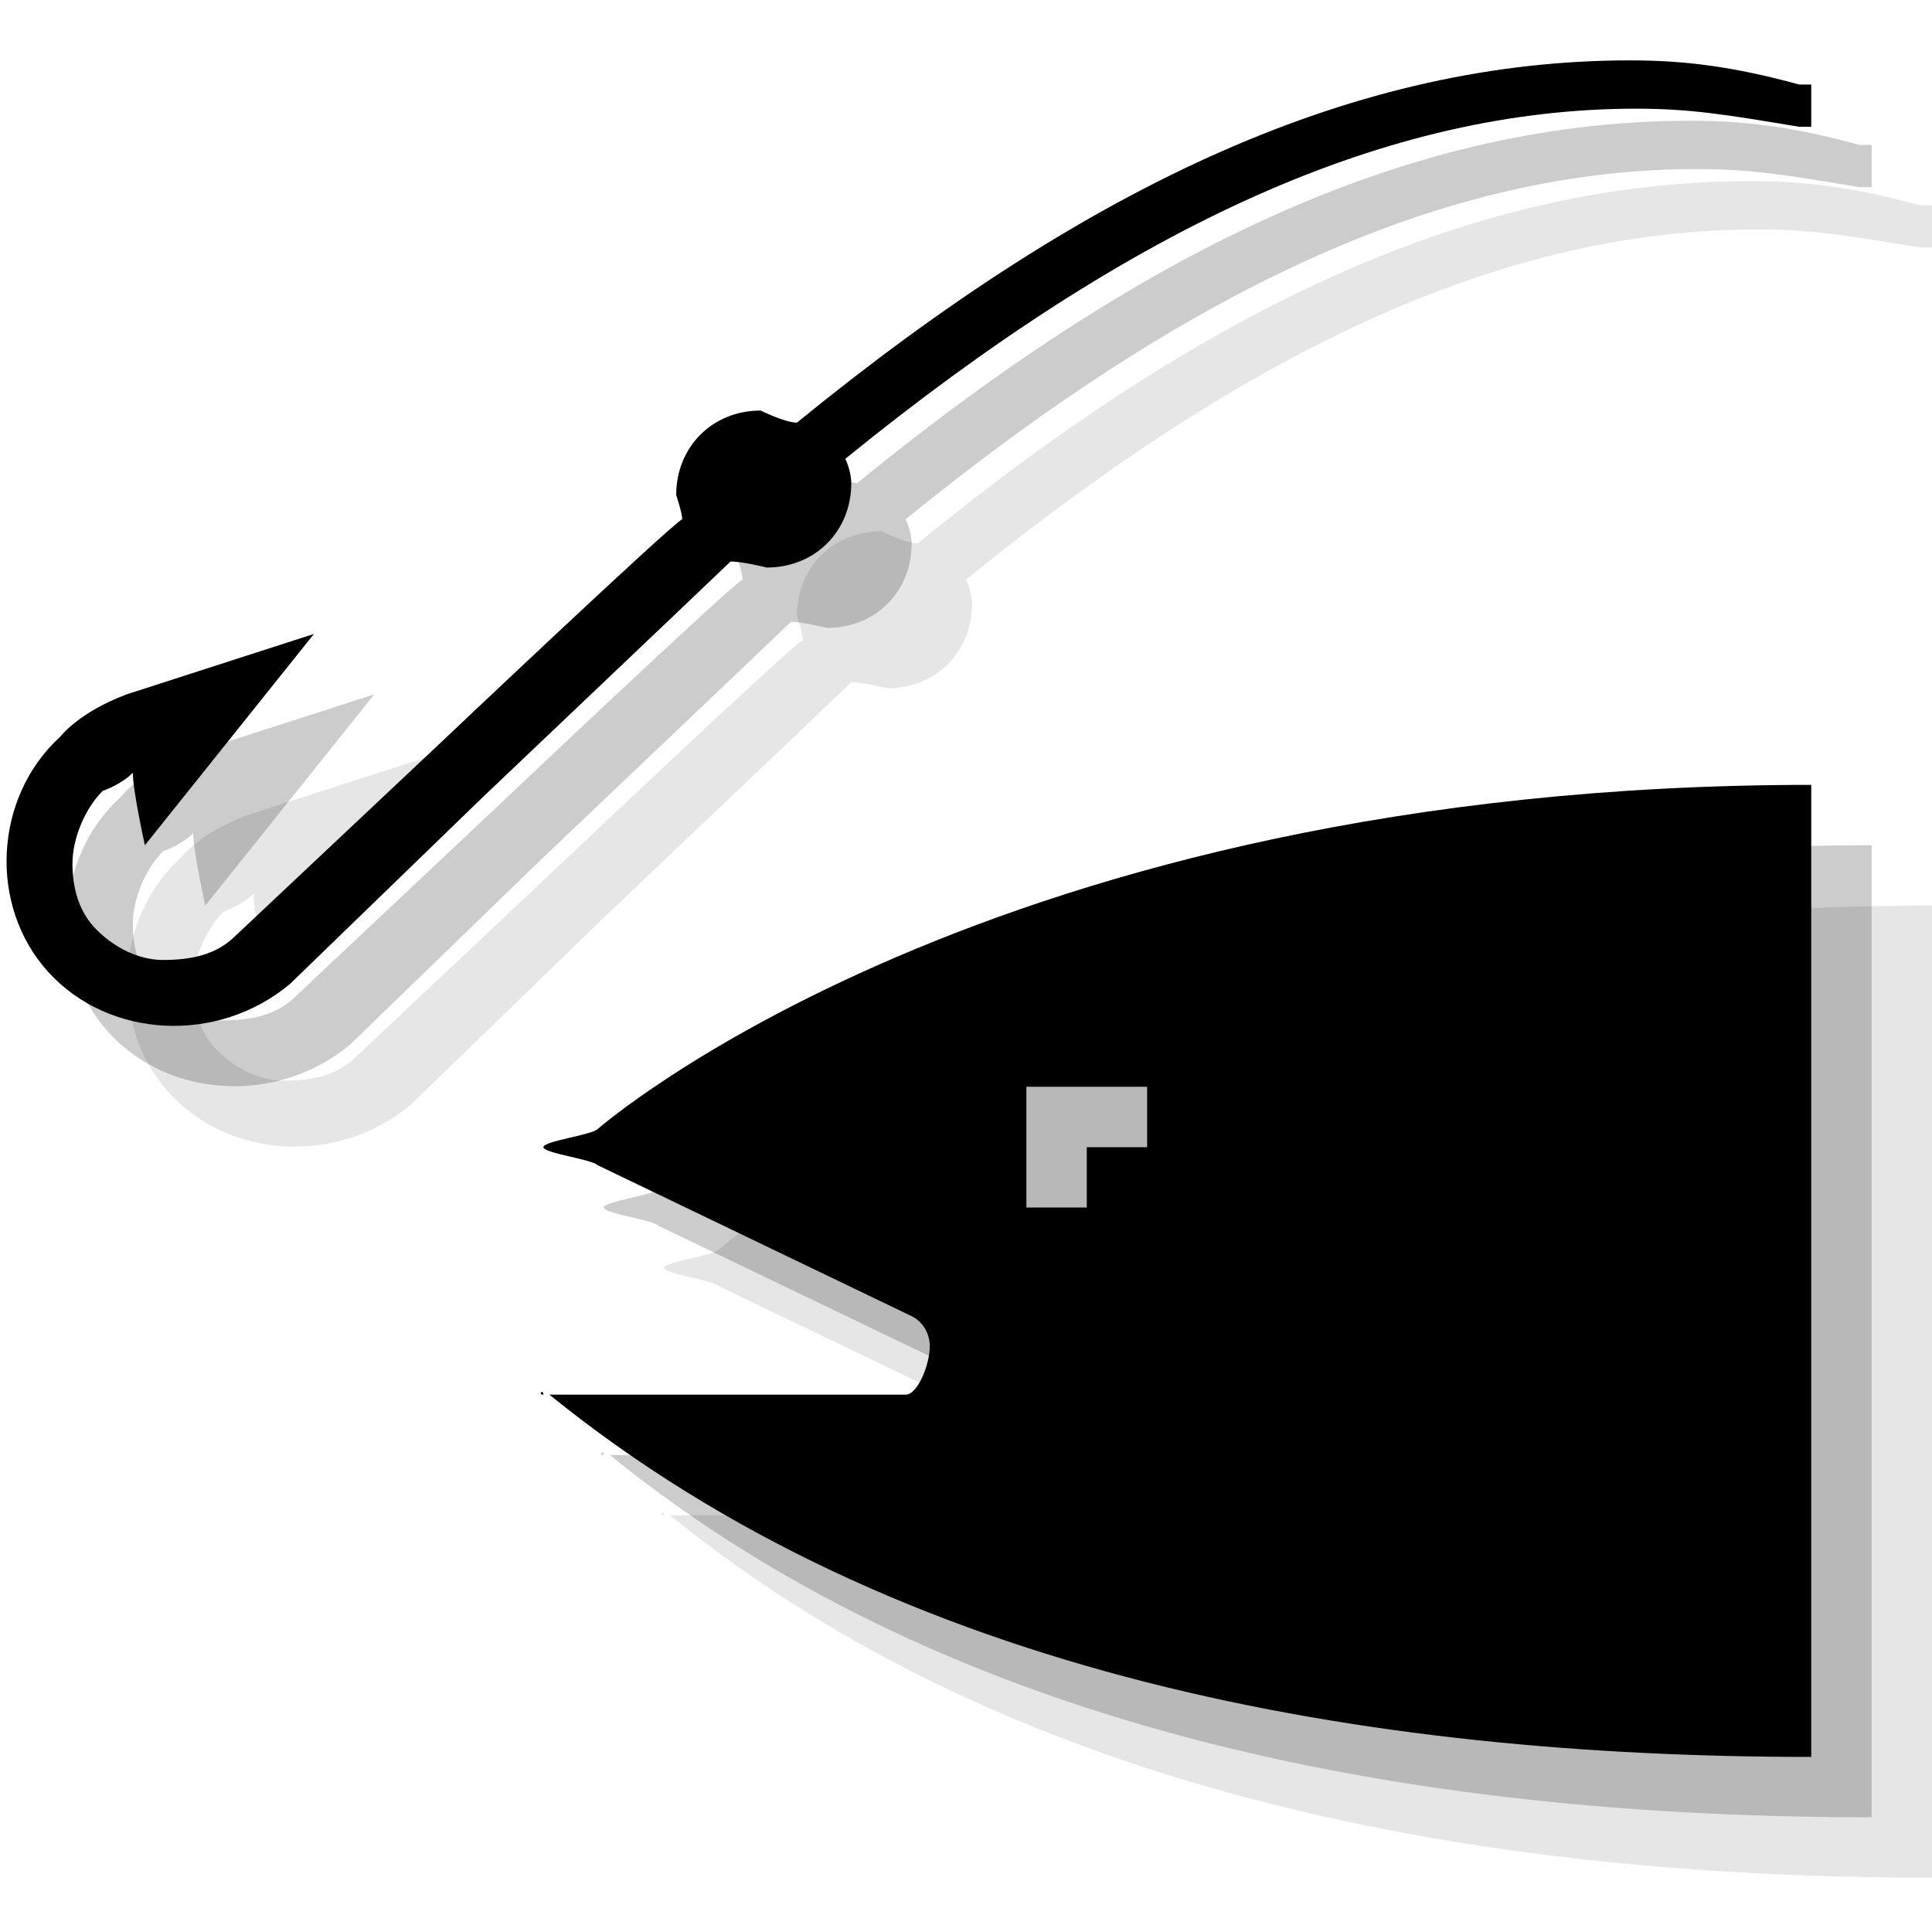 <?xml version="1.0" encoding="utf-8"?>
<!-- Generator: Adobe Illustrator 18.1.1, SVG Export Plug-In . SVG Version: 6.00 Build 0)  -->
<svg version="1.1" id="Icons" xmlns="http://www.w3.org/2000/svg" xmlns:xlink="http://www.w3.org/1999/xlink" x="0px" y="0px"
	 viewBox="0 0 32 32" enable-background="new 0 0 32 32" xml:space="preserve">
<g opacity="0.1">
	<path d="M29,3c-4.5,0-8.9,2-13.8,6c-0.2,0-0.6-0.2-0.6-0.2c-0.8,0-1.4,0.6-1.4,1.4c0,0,0.1,0.3,0.1,0.4c-0.2,0.1-4,3.7-4,3.7
		l-3.4,3.2c-0.3,0.3-0.7,0.4-1.2,0.4c-0.4,0-0.8-0.2-1.1-0.5c-0.3-0.3-0.4-0.7-0.4-1.1c0-0.4,0.2-0.9,0.5-1.2c0,0,0.3-0.1,0.5-0.3
		c0,0.3,0.2,1.2,0.2,1.2l2.8-3.5l-3.1,1c-0.8,0.3-1.1,0.7-1.1,0.7c-1.1,1-1.2,2.8-0.2,3.9c1,1.1,2.8,1.2,4,0.2l0,0l3.2-3.1
		c0,0,4-3.8,4.1-3.9c0.2,0,0.6,0.1,0.6,0.1c0.8,0,1.4-0.6,1.4-1.4c0,0,0-0.2-0.1-0.4c4.8-3.9,9-5.8,13.1-5.8c0.9,0,1.5,0.1,2.7,0.3
		l0.2,0V3.4l-0.2,0C30.7,3.1,29.9,3,29,3z"/>
	<path d="M11.9,20.7C11.8,20.8,11,20.9,11,21c0,0.1,0.8,0.2,0.9,0.3l5.2,2.5c0.2,0.1,0.3,0.3,0.3,0.5c0,0.3-0.2,0.8-0.4,0.8h-6
		c-0.1,0,0-0.1,0,0l0.1,0c5.8,4.7,13.6,6,20.9,6V15C18.4,15,11.9,20.7,11.9,20.7z M21,21h-1v1h-1v-2h2V21z"/>
</g>
<g opacity="0.2">
	<path d="M28,2c-4.5,0-8.9,2-13.8,6c-0.2,0-0.6-0.2-0.6-0.2c-0.8,0-1.4,0.6-1.4,1.4c0,0,0.1,0.3,0.1,0.4c-0.2,0.1-4,3.7-4,3.7
		l-3.4,3.2c-0.3,0.3-0.7,0.4-1.2,0.4c-0.4,0-0.8-0.2-1.1-0.5c-0.3-0.3-0.4-0.7-0.4-1.1c0-0.4,0.2-0.9,0.5-1.2c0,0,0.3-0.1,0.5-0.3
		c0,0.3,0.2,1.2,0.2,1.2l2.8-3.5l-3.1,1c-0.8,0.3-1.1,0.7-1.1,0.7c-1.1,1-1.2,2.8-0.2,3.9c1,1.1,2.8,1.2,4,0.2l0,0l3.2-3.1
		c0,0,4-3.8,4.1-3.9c0.2,0,0.6,0.1,0.6,0.1c0.8,0,1.4-0.6,1.4-1.4c0,0,0-0.2-0.1-0.4c4.8-3.9,9-5.8,13.1-5.8c0.9,0,1.5,0.1,2.7,0.3
		l0.2,0V2.4l-0.2,0C29.7,2.1,28.9,2,28,2z"/>
	<path d="M10.9,19.7C10.8,19.8,10,19.9,10,20c0,0.1,0.8,0.2,0.9,0.3l5.2,2.5c0.2,0.1,0.3,0.3,0.3,0.5c0,0.3-0.2,0.8-0.4,0.8h-6
		c-0.1,0,0-0.1,0,0l0.1,0c5.8,4.7,13.6,6,20.9,6V14C17.4,14,10.9,19.7,10.9,19.7z M20,20h-1v1h-1v-2h2V20z"/>
</g>
<g>
	<path d="M27,1c-4.5,0-8.9,2-13.8,6c-0.2,0-0.6-0.2-0.6-0.2c-0.8,0-1.4,0.6-1.4,1.4c0,0,0.1,0.3,0.1,0.4c-0.2,0.1-4,3.7-4,3.7
		l-3.4,3.2c-0.3,0.3-0.7,0.4-1.2,0.4c-0.4,0-0.8-0.2-1.1-0.5c-0.3-0.3-0.4-0.7-0.4-1.1c0-0.4,0.2-0.9,0.5-1.2c0,0,0.3-0.1,0.5-0.3
		c0,0.3,0.2,1.2,0.2,1.2l2.8-3.5l-3.1,1c-0.8,0.3-1.1,0.7-1.1,0.7c-1.1,1-1.2,2.8-0.2,3.9c1,1.1,2.8,1.2,4,0.2l0,0l3.2-3.1
		c0,0,4-3.8,4.1-3.9c0.2,0,0.6,0.1,0.6,0.1c0.8,0,1.4-0.6,1.4-1.4c0,0,0-0.2-0.1-0.4c4.8-3.9,9-5.8,13.1-5.8c0.9,0,1.5,0.1,2.7,0.3
		l0.2,0V1.4l-0.2,0C28.7,1.1,27.9,1,27,1z"/>
	<path d="M9.9,18.7C9.8,18.8,9,18.9,9,19c0,0.1,0.8,0.2,0.9,0.3l5.2,2.5c0.2,0.1,0.3,0.3,0.3,0.5c0,0.3-0.2,0.8-0.4,0.8H9
		c-0.1,0,0-0.1,0,0l0.1,0c5.8,4.7,13.6,6,20.9,6V13C16.4,13,9.9,18.7,9.9,18.7z M19,19h-1v1h-1v-2h2V19z"/>
</g>
</svg>
